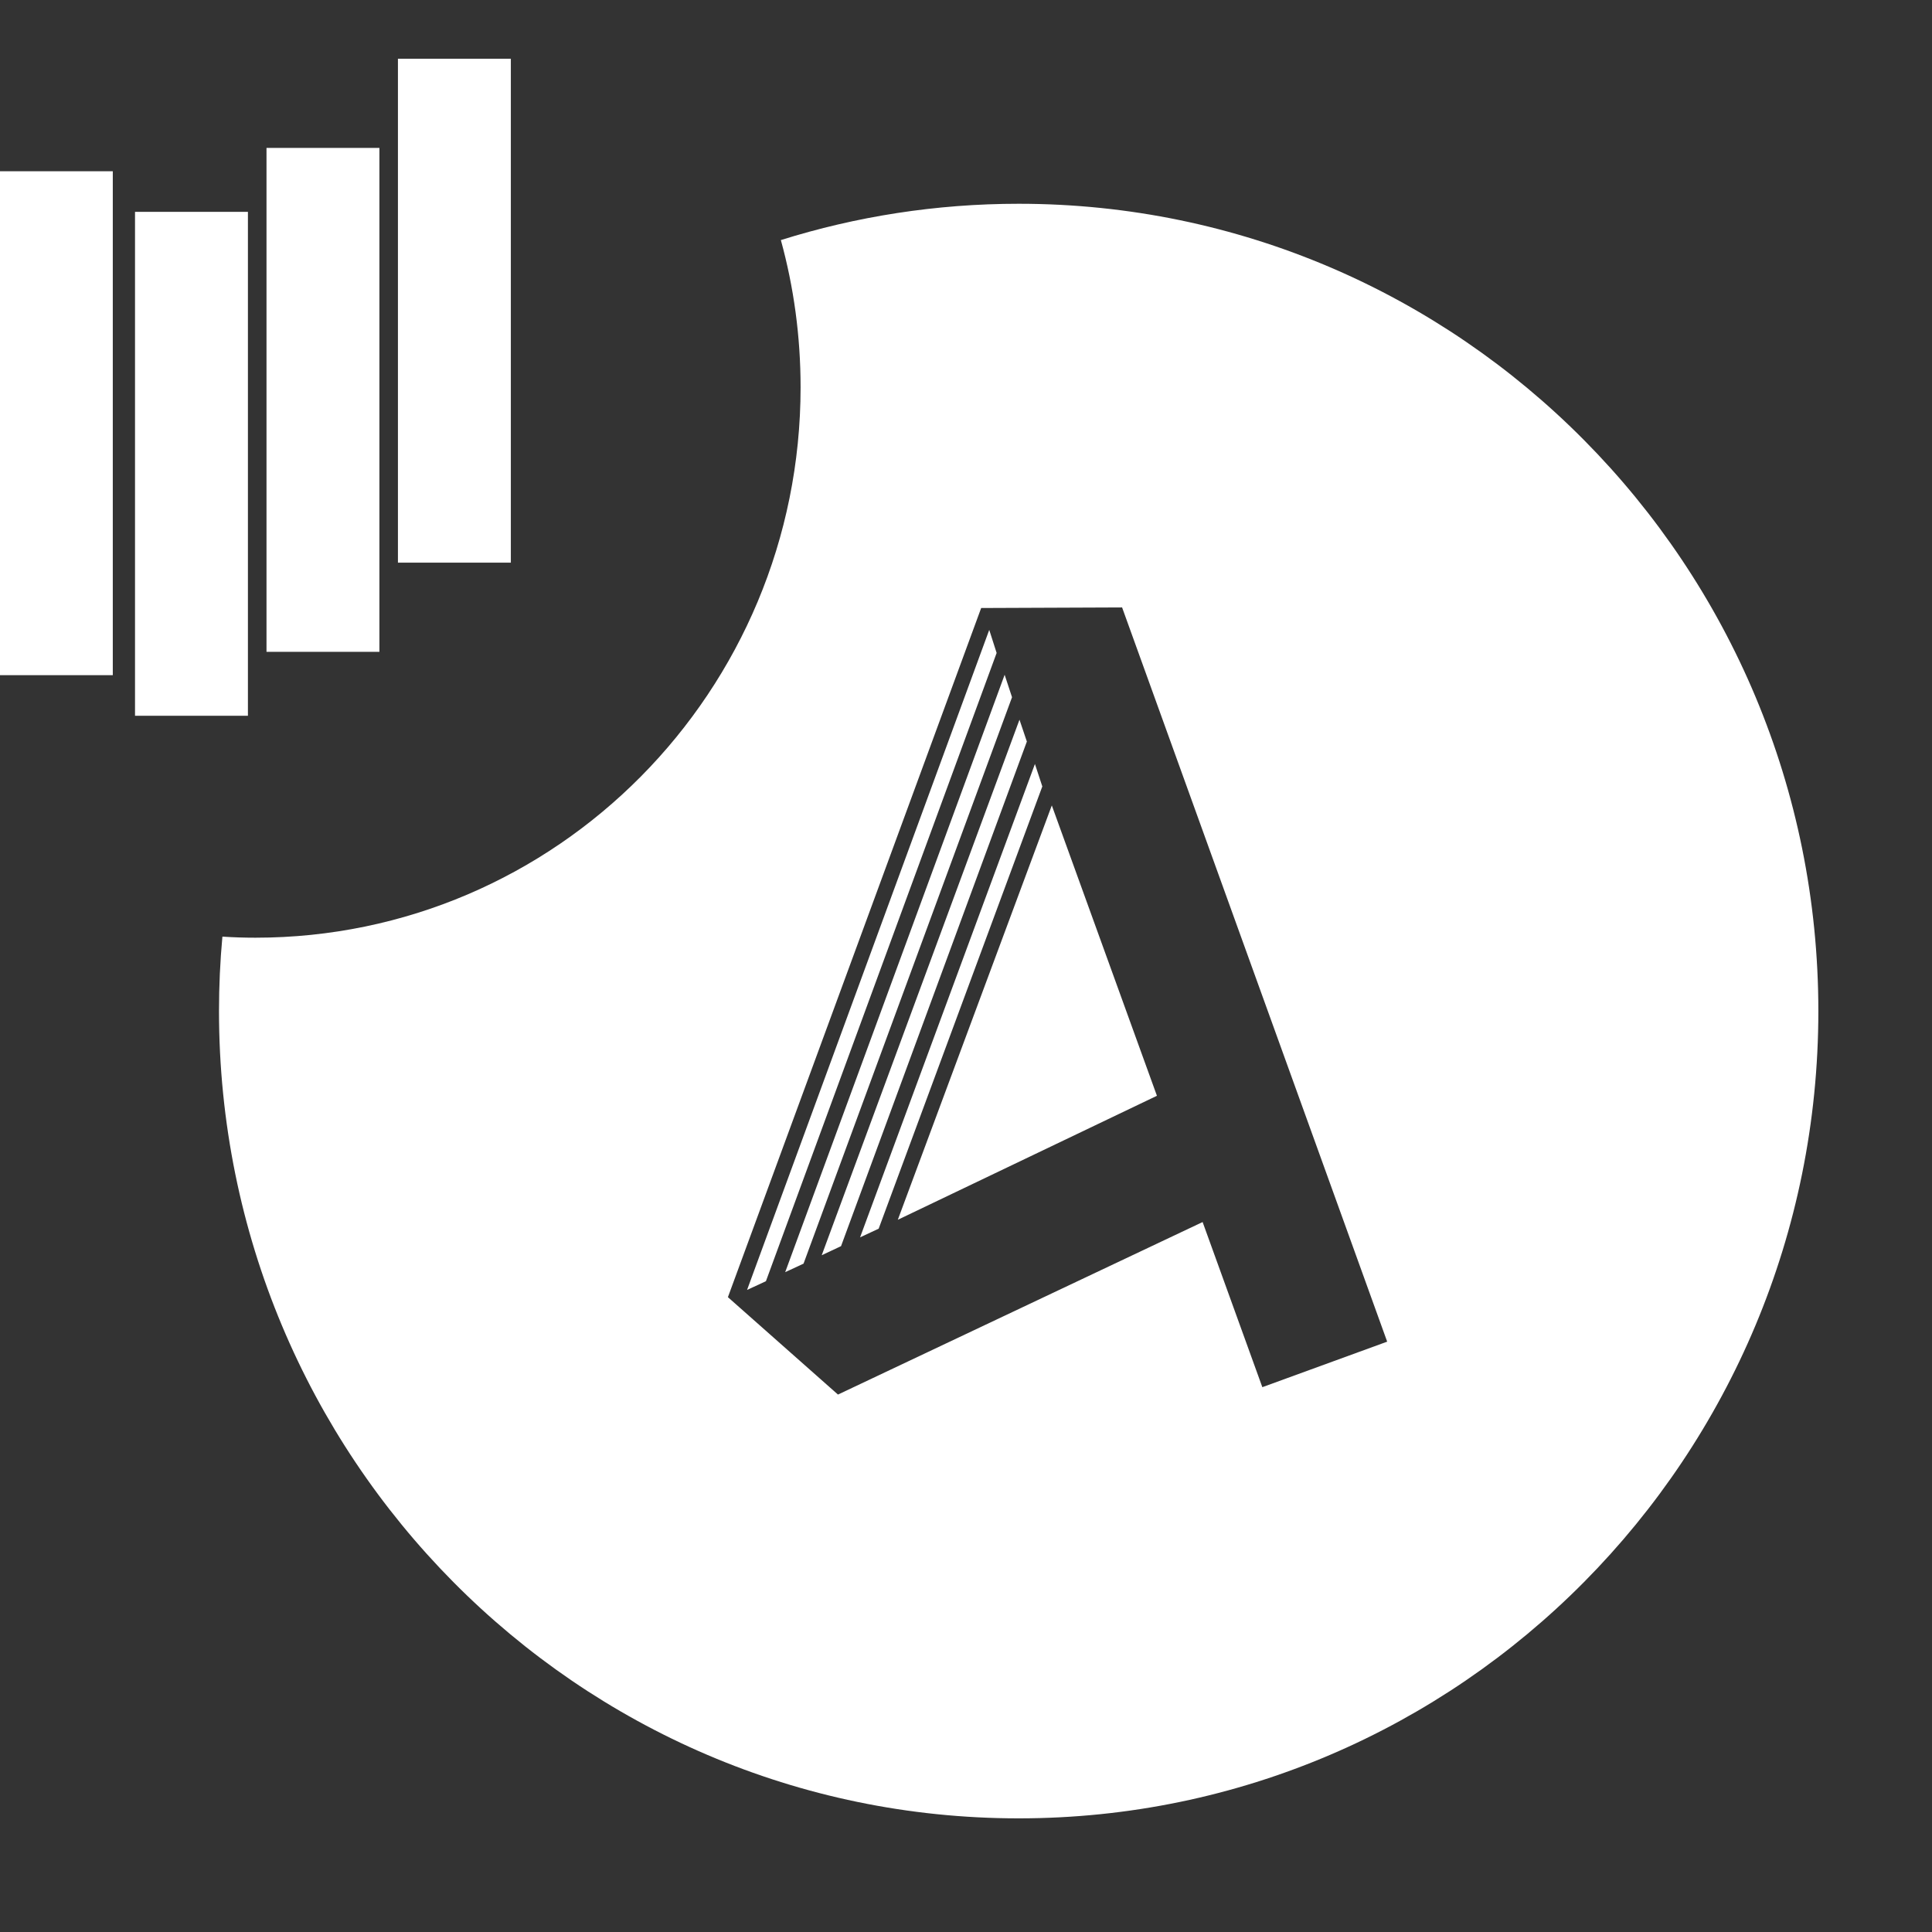 <svg xmlns="http://www.w3.org/2000/svg" width="34" height="34" viewBox="0 0 34 34">
    <rect x="0" y="0" width="34" height="34" fill="#333333" stroke="none"/>
    <path fill="#FFF" fill-rule="evenodd" d="M17.927 3.586C25.7 3.586 32 9.946 32 17.793 32 25.64 25.7 32 17.927 32c-7.772 0-14.073-6.36-14.073-14.207 0-.441.02-.878.06-1.31.191.013.385.019.58.019 5.3 0 9.595-4.337 9.595-9.687 0-.897-.12-1.766-.347-2.59 1.322-.415 2.728-.639 4.185-.639zm1.82 7.104l-2.48.01-4.457 12.128 1.937 1.714 6.417-3.036 1.051 2.906 2.197-.801-4.665-12.921zm-2.338.395l.13.406-4.06 11.056-.332.154 4.262-11.616zm.271.79l.13.395-3.669 9.968-.323.15 3.862-10.513zm.261.79l.13.385-3.27 8.88-.34.16 3.48-9.424zm.272.78l.13.395-2.88 7.783-.327.152 3.077-8.33zm.297.729l1.85 5.11-4.56 2.182 2.71-7.292zM4.363 3.728v8.868H2.376V3.728h1.987zm-2.378-.714v8.868H-.002V3.014h1.987zm4.692-.41v8.867H4.69V2.603h1.987zm2.313-1.57v8.868H7.003V1.034H8.99z"/>
</svg>

